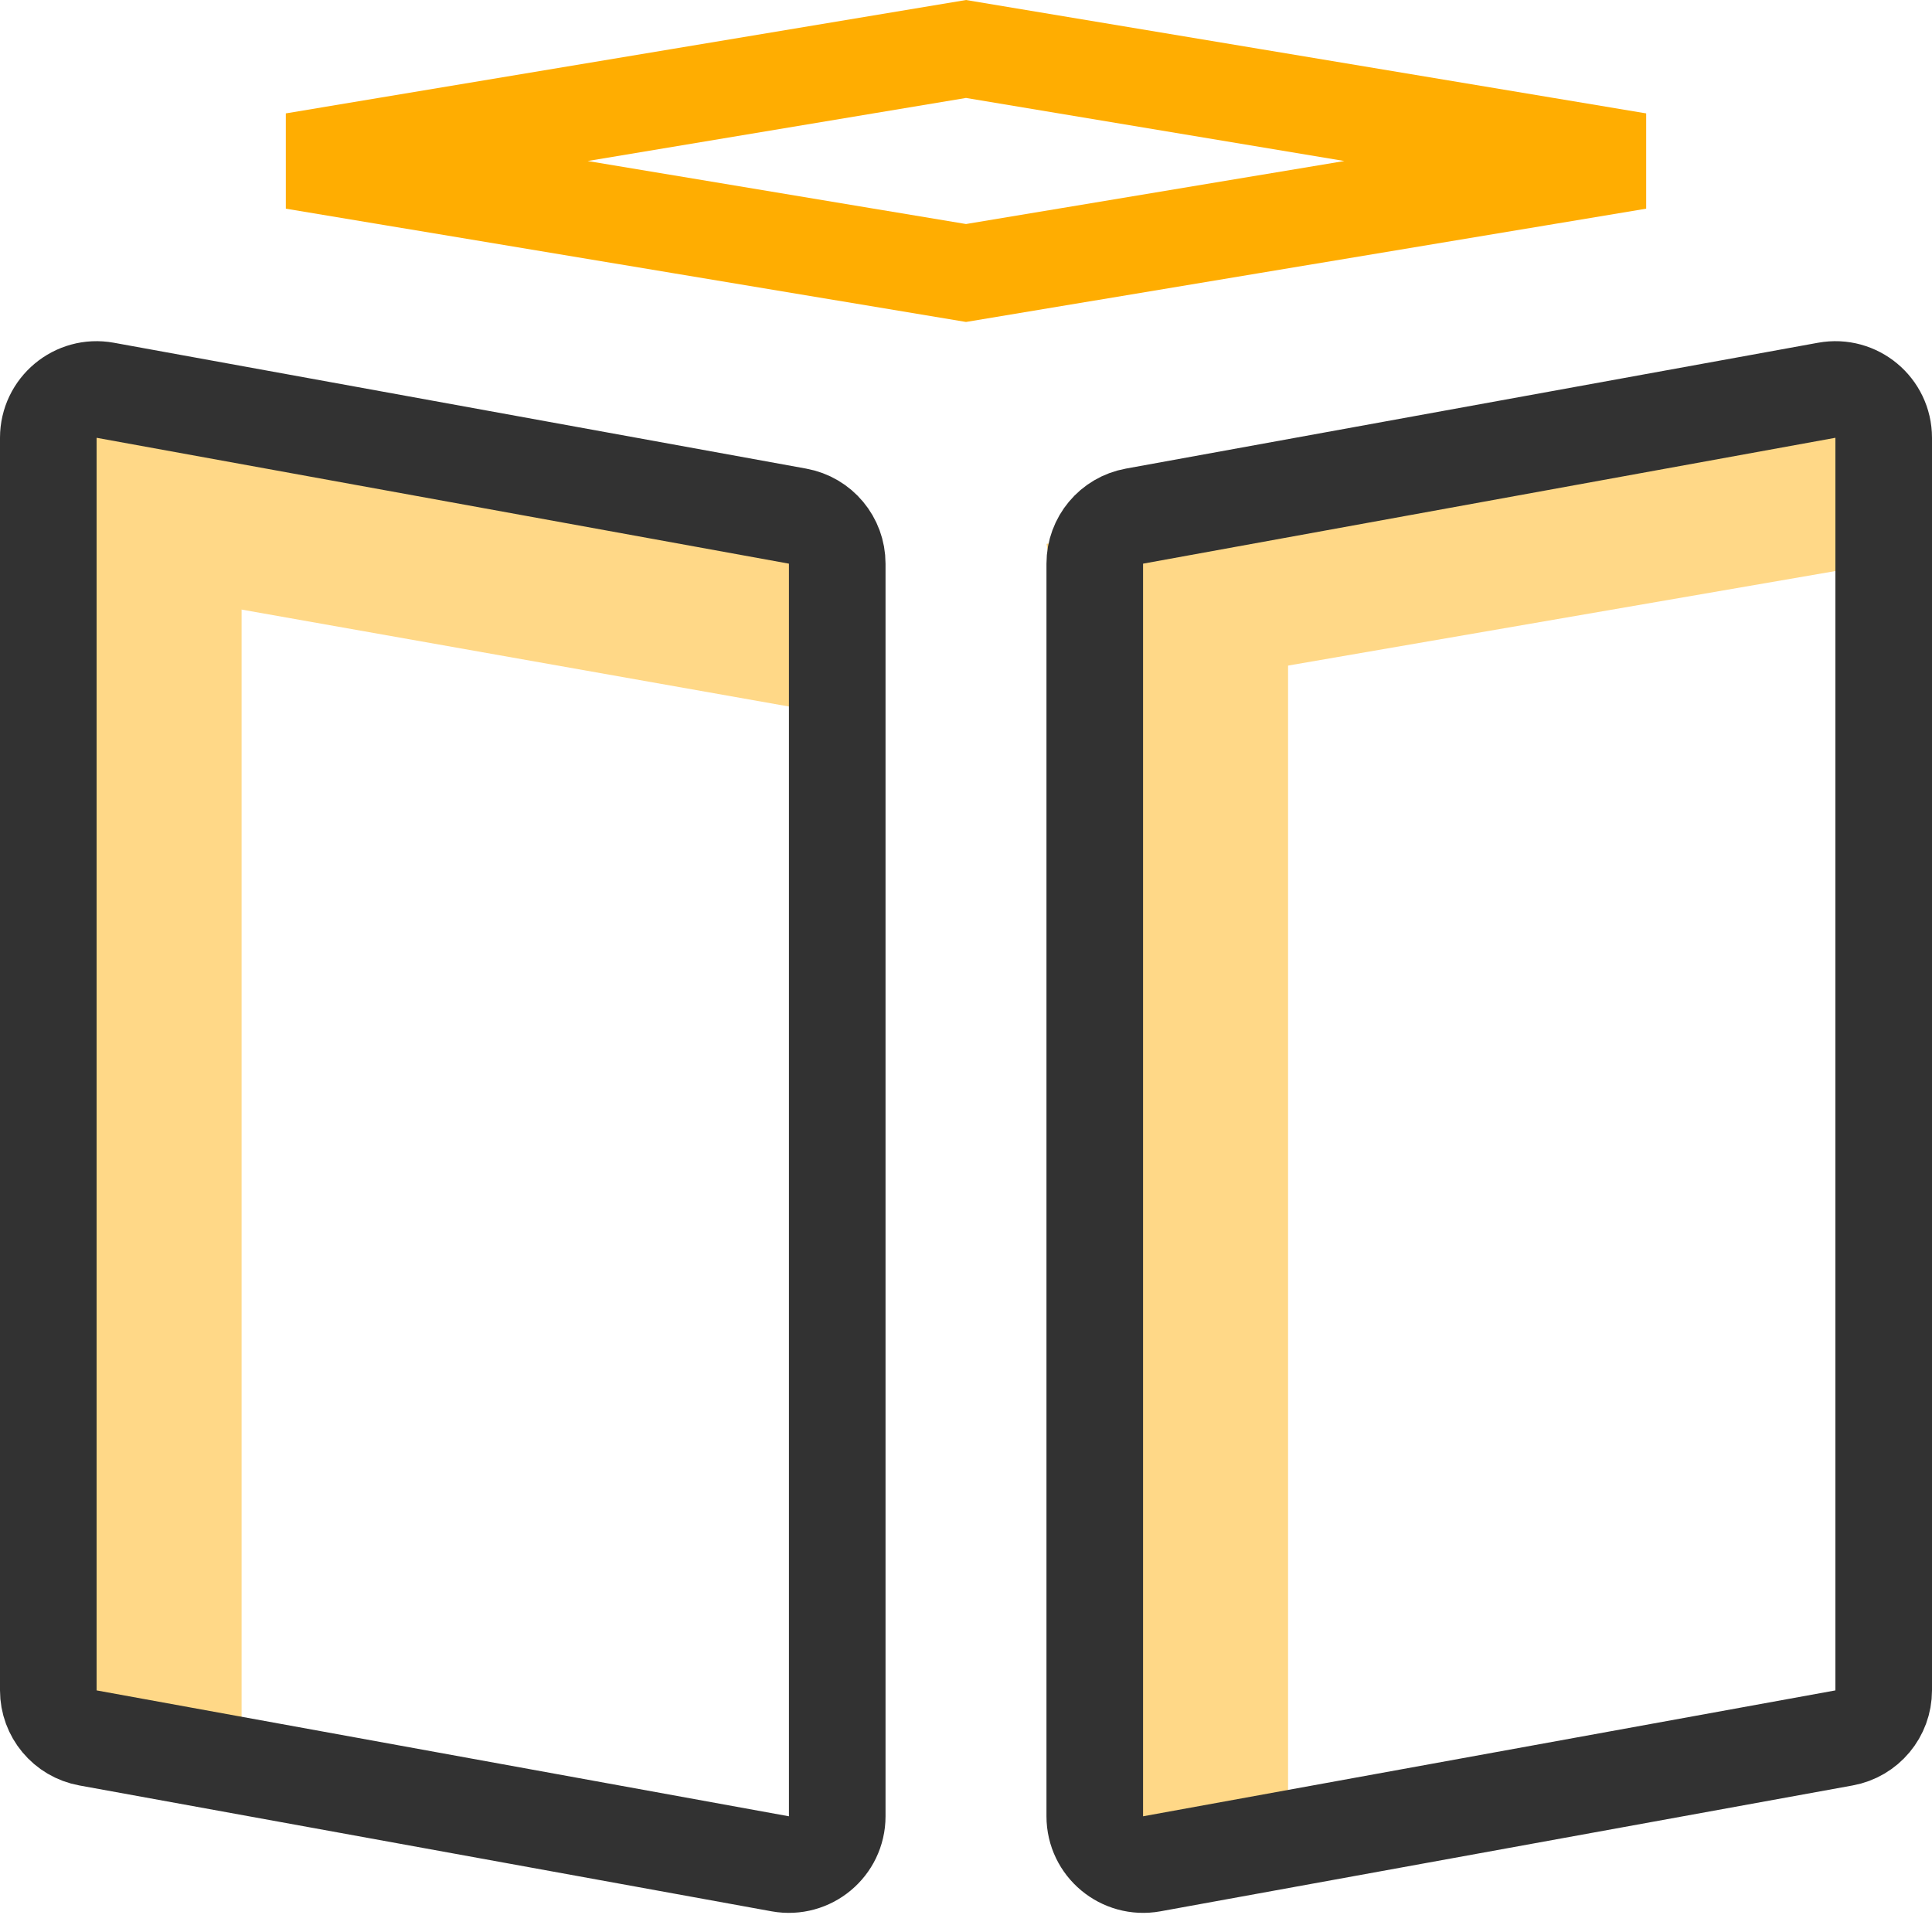 <svg width="20" height="20" viewBox="0 0 20 20" fill="none" xmlns="http://www.w3.org/2000/svg">
<rect x="0.834" y="4.166" width="1.667" height="14.167" fill="#FFD887"/>
<rect x="11.667" y="5" width="1.667" height="14.167" fill="#FFD887"/>
<rect x="8.97" y="5.763" width="1.667" height="8.604" transform="rotate(100.042 8.97 5.763)" fill="#FFD887"/>
<rect x="19.312" y="4.166" width="1.667" height="8.604" transform="rotate(80.202 19.312 4.166)" fill="#FFD887"/>
<path d="M1.089 4.04L8.256 5.343C8.494 5.386 8.667 5.593 8.667 5.835V18.802C8.667 19.114 8.384 19.349 8.077 19.294L0.911 17.991C0.673 17.948 0.5 17.74 0.5 17.499V4.532C0.5 4.22 0.783 3.984 1.089 4.04Z" stroke="#323232"/>
<path d="M3.041 1.667L10 0.507L16.959 1.667L10 2.826L3.041 1.667Z" stroke="#FFAD01"/>
<path d="M11.744 5.343L18.91 4.04C19.217 3.984 19.5 4.22 19.5 4.532V17.499C19.5 17.74 19.327 17.948 19.089 17.991L11.923 19.294C11.616 19.349 11.333 19.114 11.333 18.802V5.835C11.333 5.593 11.506 5.386 11.744 5.343Z" stroke="#323232"/>
</svg>
